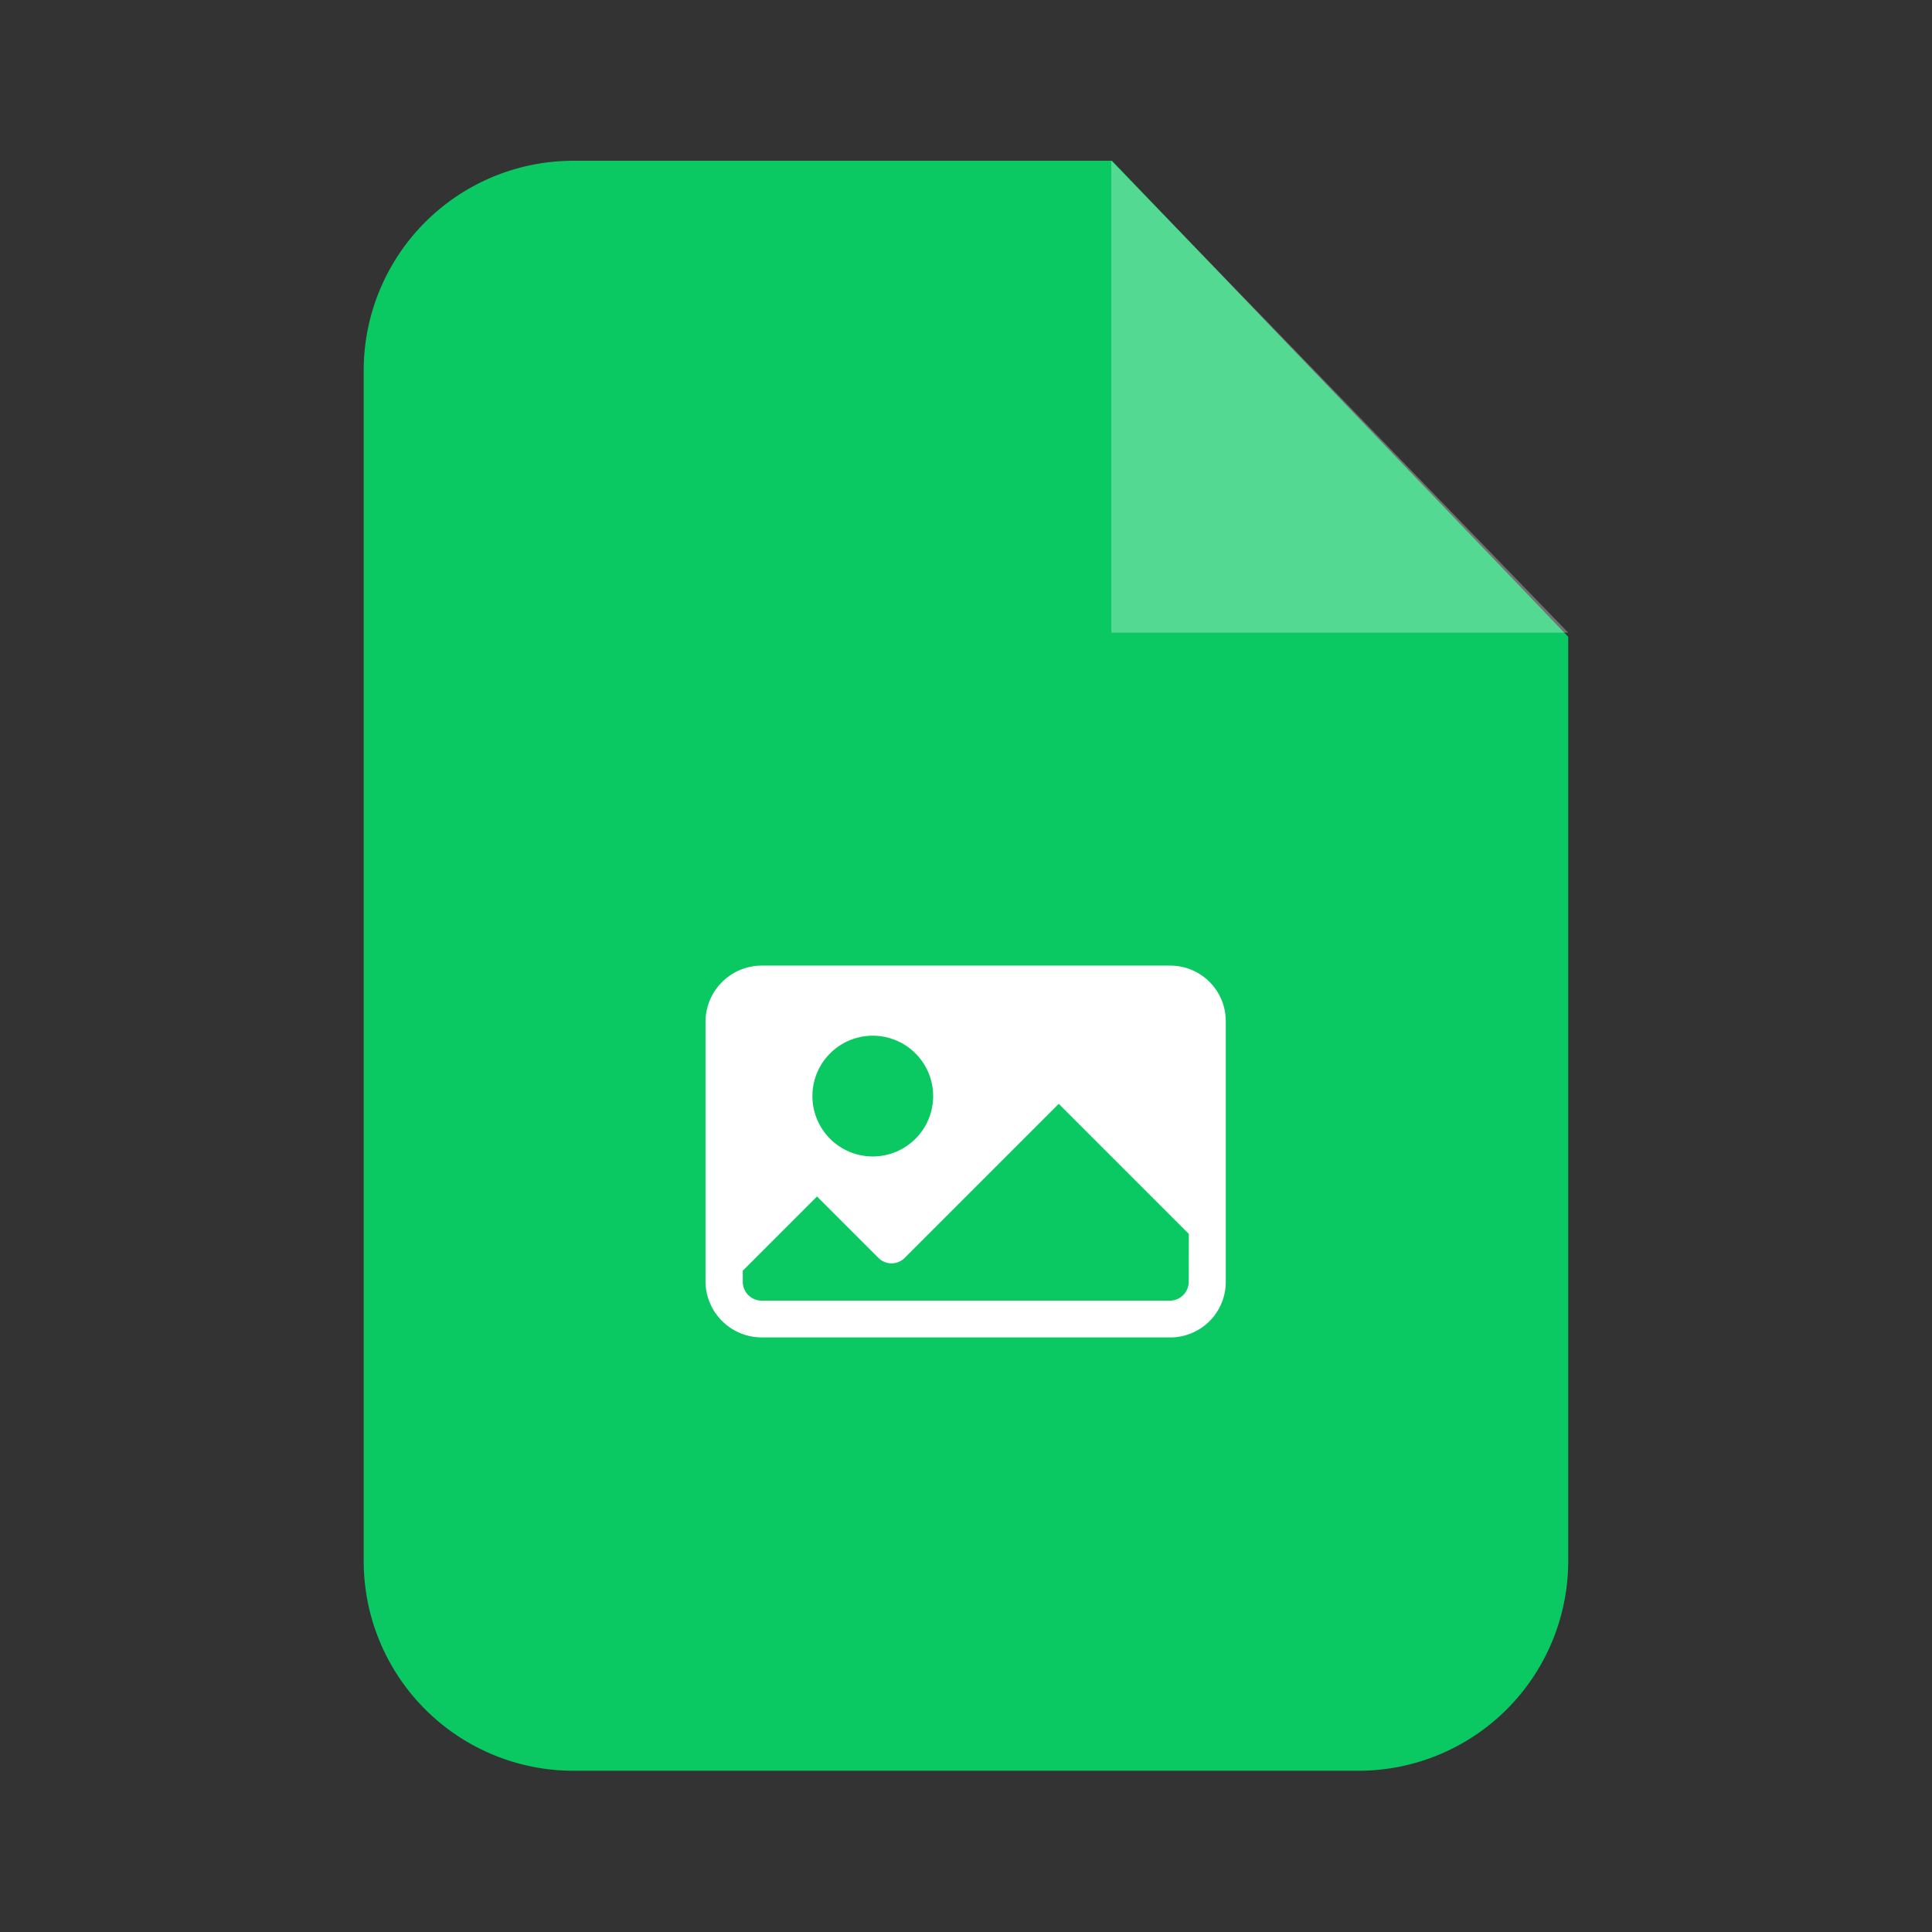<svg xmlns="http://www.w3.org/2000/svg" width="24" height="24" viewBox="0 0 24 24">
  <rect x="0" y="0" width="24" height="24" fill="#333333" stroke="none"/>
  <g id="jpg" transform="translate(-596 -2841)">
    <rect id="Rectangle_1487" data-name="Rectangle 1487" width="24" height="24" transform="translate(596 2841)" fill="#810b0b" opacity="0"/>
    <g id="jpg-f" transform="translate(600.518 2842.997)">
      <g id="Vrstva_x0020_1_9_" transform="translate(0)">
        <path id="Path_3309" data-name="Path 3309" d="M102.332,0h6.691l5.667,5.913V17.4A2.606,2.606,0,0,1,112.085,20h-9.753A2.606,2.606,0,0,1,99.727,17.4V2.605A2.606,2.606,0,0,1,102.332,0Z" transform="translate(-99.727)" fill="#0ac963"/>
        <g id="Group_2781" data-name="Group 2781" transform="translate(4.246)">
          <path id="Path_3310" data-name="Path 3310" d="M467.176,0V5.862h5.676Z" transform="translate(-462.135)" fill="#fff" opacity="0.302"/>
          <path id="Path_3311" data-name="Path 3311" d="M273.5,395.56h-5.084a.7.7,0,0,0-.694.694v3.231a.7.7,0,0,0,.694.694H273.5a.69.69,0,0,0,.685-.694v-3.231A.69.69,0,0,0,273.5,395.56Zm-3.7.871a.749.749,0,0,1,0,1.5.749.749,0,1,1,0-1.5Zm3.925,3.054a.235.235,0,0,1-.228.237h-5.084a.235.235,0,0,1-.228-.237v-.135l.922-.922.761.761a.23.23,0,0,0,.33,0l1.912-1.912,1.616,1.616Z" transform="translate(-267.722 -385.562)" fill="#fff"/>
        </g>
      </g>
    </g>
  </g>
</svg>
